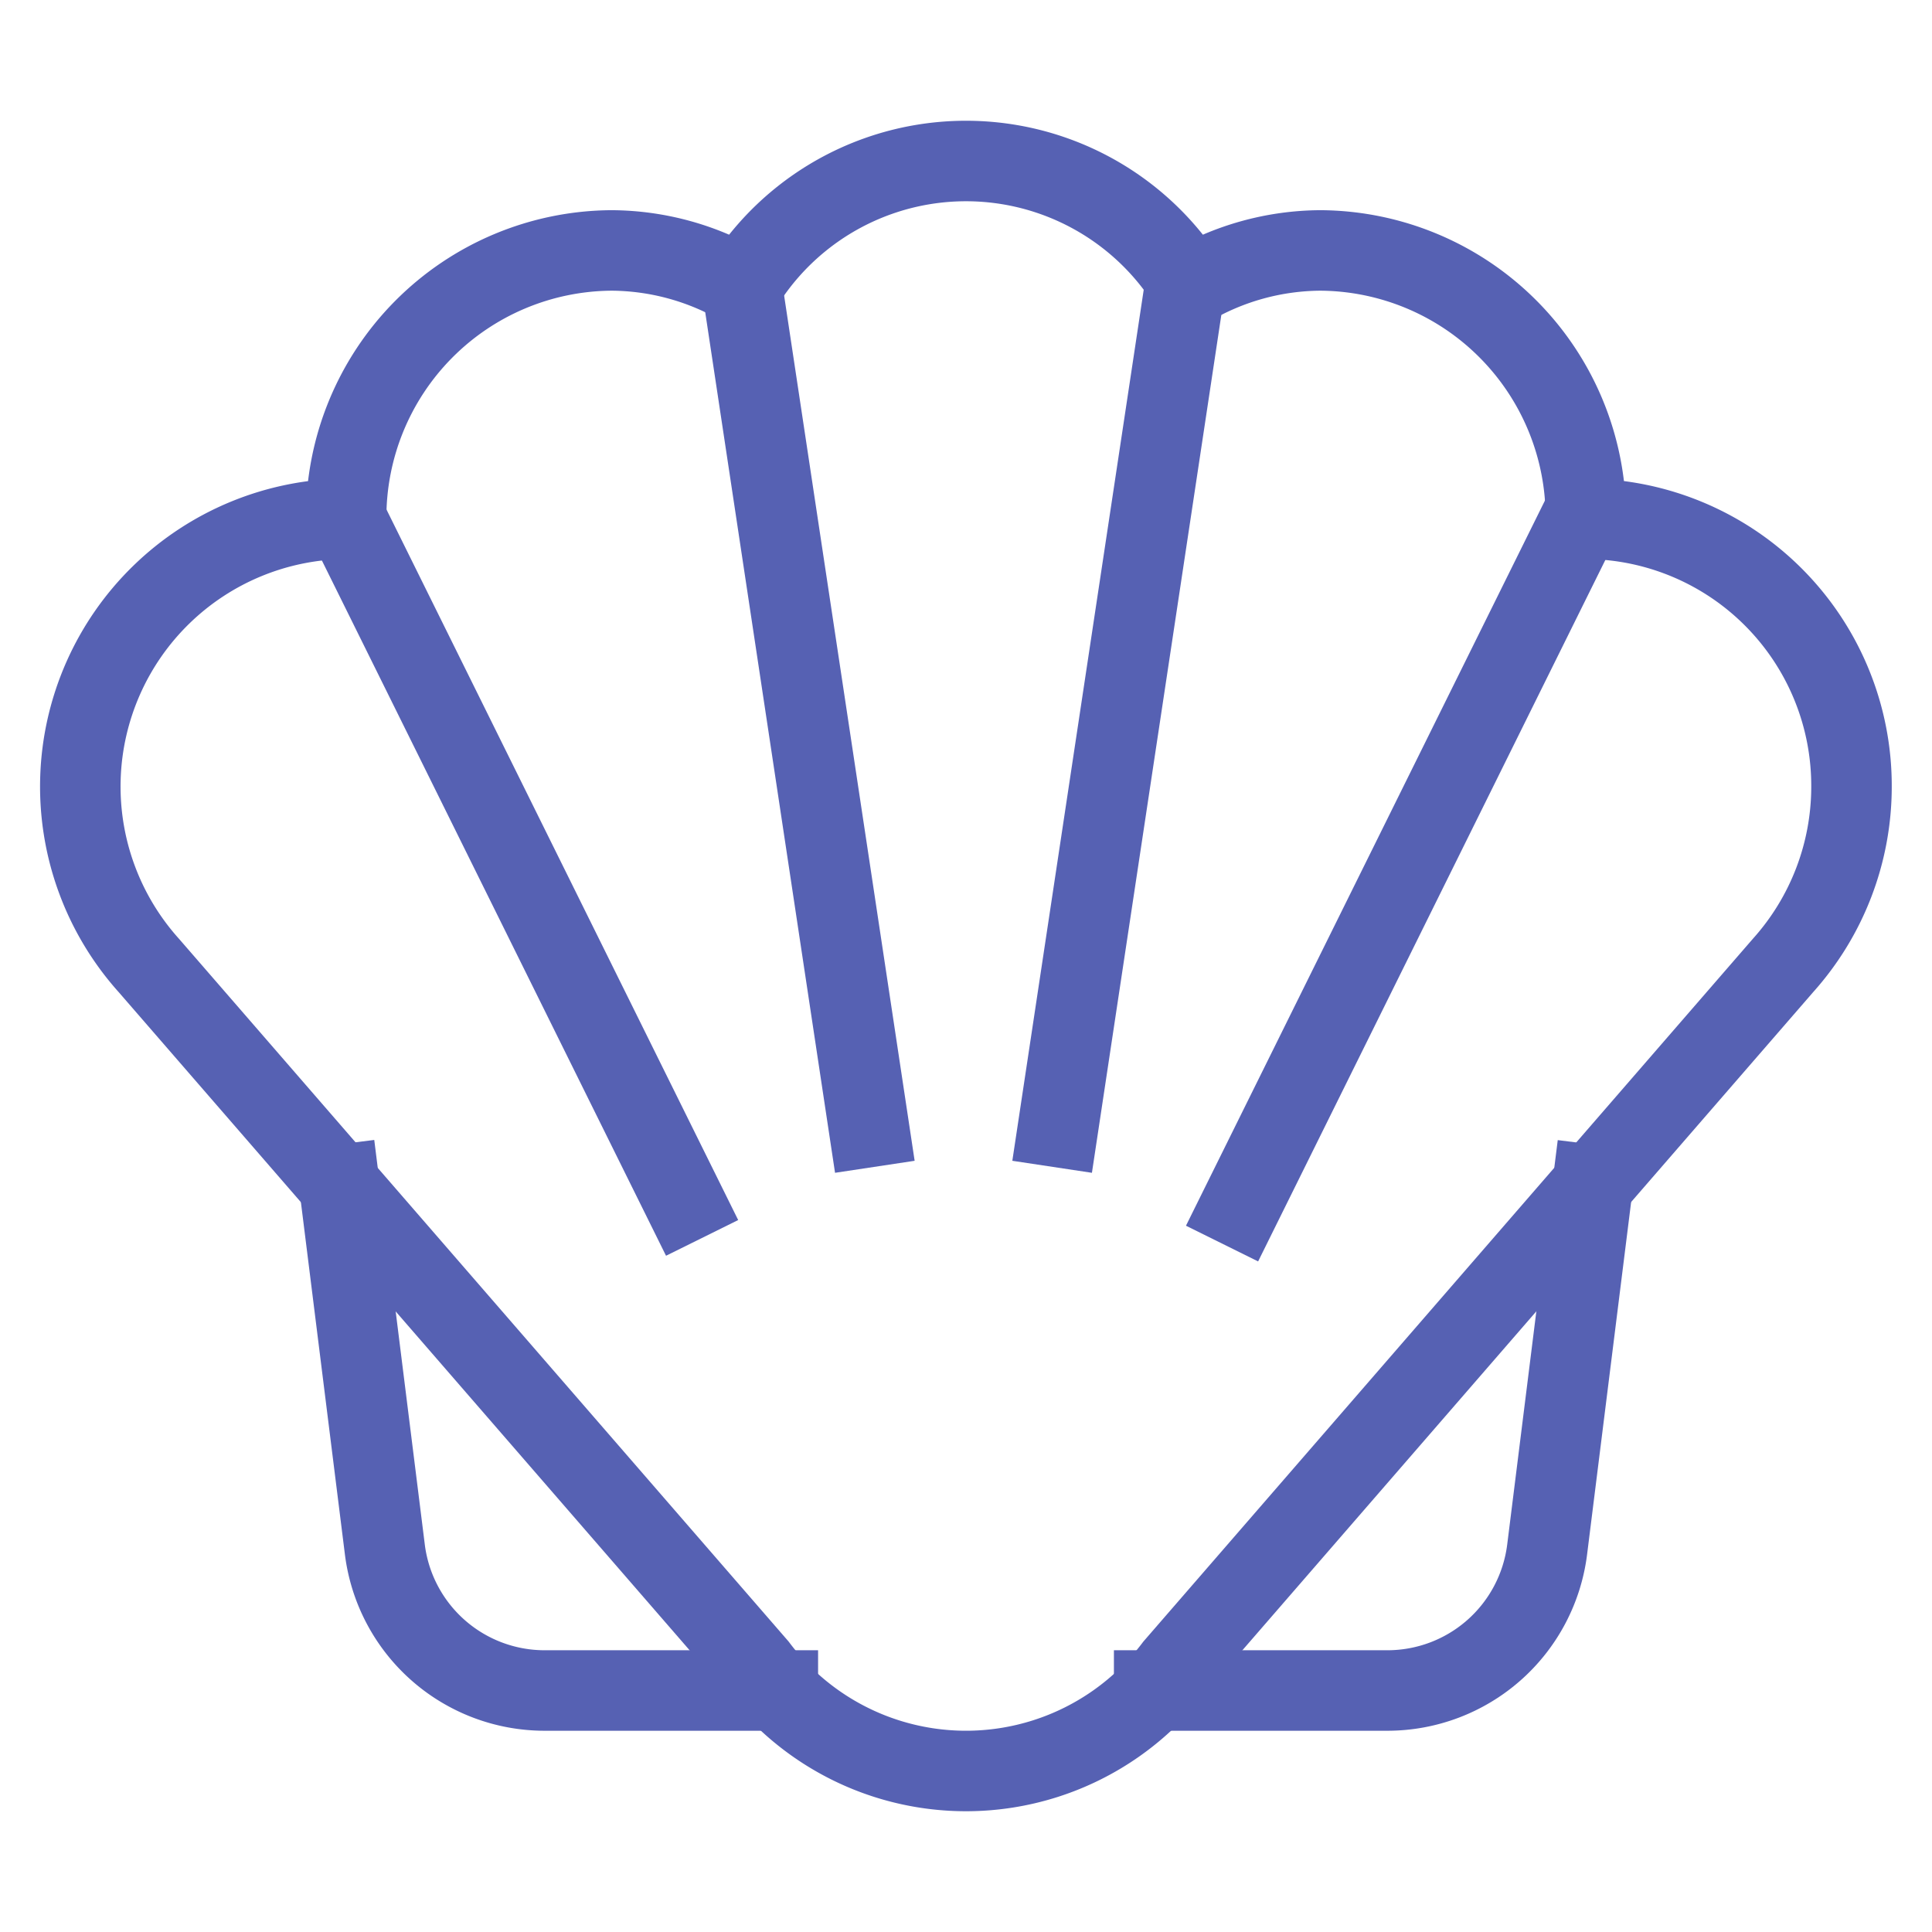 <svg xmlns="http://www.w3.org/2000/svg" viewBox="0 0 48 48" stroke="none"><title>shell</title><g class="nc-icon-wrapper" stroke-linecap="square" stroke-linejoin="miter" stroke-width="2" fill="#5661B3" stroke="#5661B3"><path d="M19.325,42H13.531a4,4,0,0,1-3.969-3.5L8.43,29.438" fill="none" stroke-miterlimit="10" data-cap="butt" data-color="color-2" stroke-linecap="butt"/> <path d="M28.675,42h5.794a4,4,0,0,0,3.969-3.5l1.132-9.058" fill="none" stroke-miterlimit="10" data-cap="butt" data-color="color-2" stroke-linecap="butt"/> <path d="M46,19.556a6.634,6.634,0,0,0-6.6-6.667,6.634,6.634,0,0,0-6.6-6.667,6.487,6.487,0,0,0-3.235.889,6.533,6.533,0,0,0-11.13,0A6.487,6.487,0,0,0,15.2,6.222a6.634,6.634,0,0,0-6.6,6.667,6.653,6.653,0,0,0-4.9,11.1L18.815,41.413a6.49,6.49,0,0,0,10.37,0L44.3,23.985A6.651,6.651,0,0,0,46,19.556Z" fill="none" stroke="#5661B3" stroke-miterlimit="10"/> <line x1="18.435" y1="7.111" x2="21.586" y2="28" fill="none" stroke="#5661B3" stroke-miterlimit="10" data-cap="butt" stroke-linecap="butt"/> <line x1="8.6" y1="12.889" x2="17" y2="29.859" fill="none" stroke="#5661B3" stroke-miterlimit="10" data-cap="butt" stroke-linecap="butt"/> <line x1="29.44" y1="7.111" x2="26.289" y2="28" fill="none" stroke="#5661B3" stroke-miterlimit="10" data-cap="butt" stroke-linecap="butt"/> <line x1="39.275" y1="12.889" x2="30.805" y2="30" fill="none" stroke="#5661B3" stroke-miterlimit="10" data-cap="butt" stroke-linecap="butt"/></g></svg>